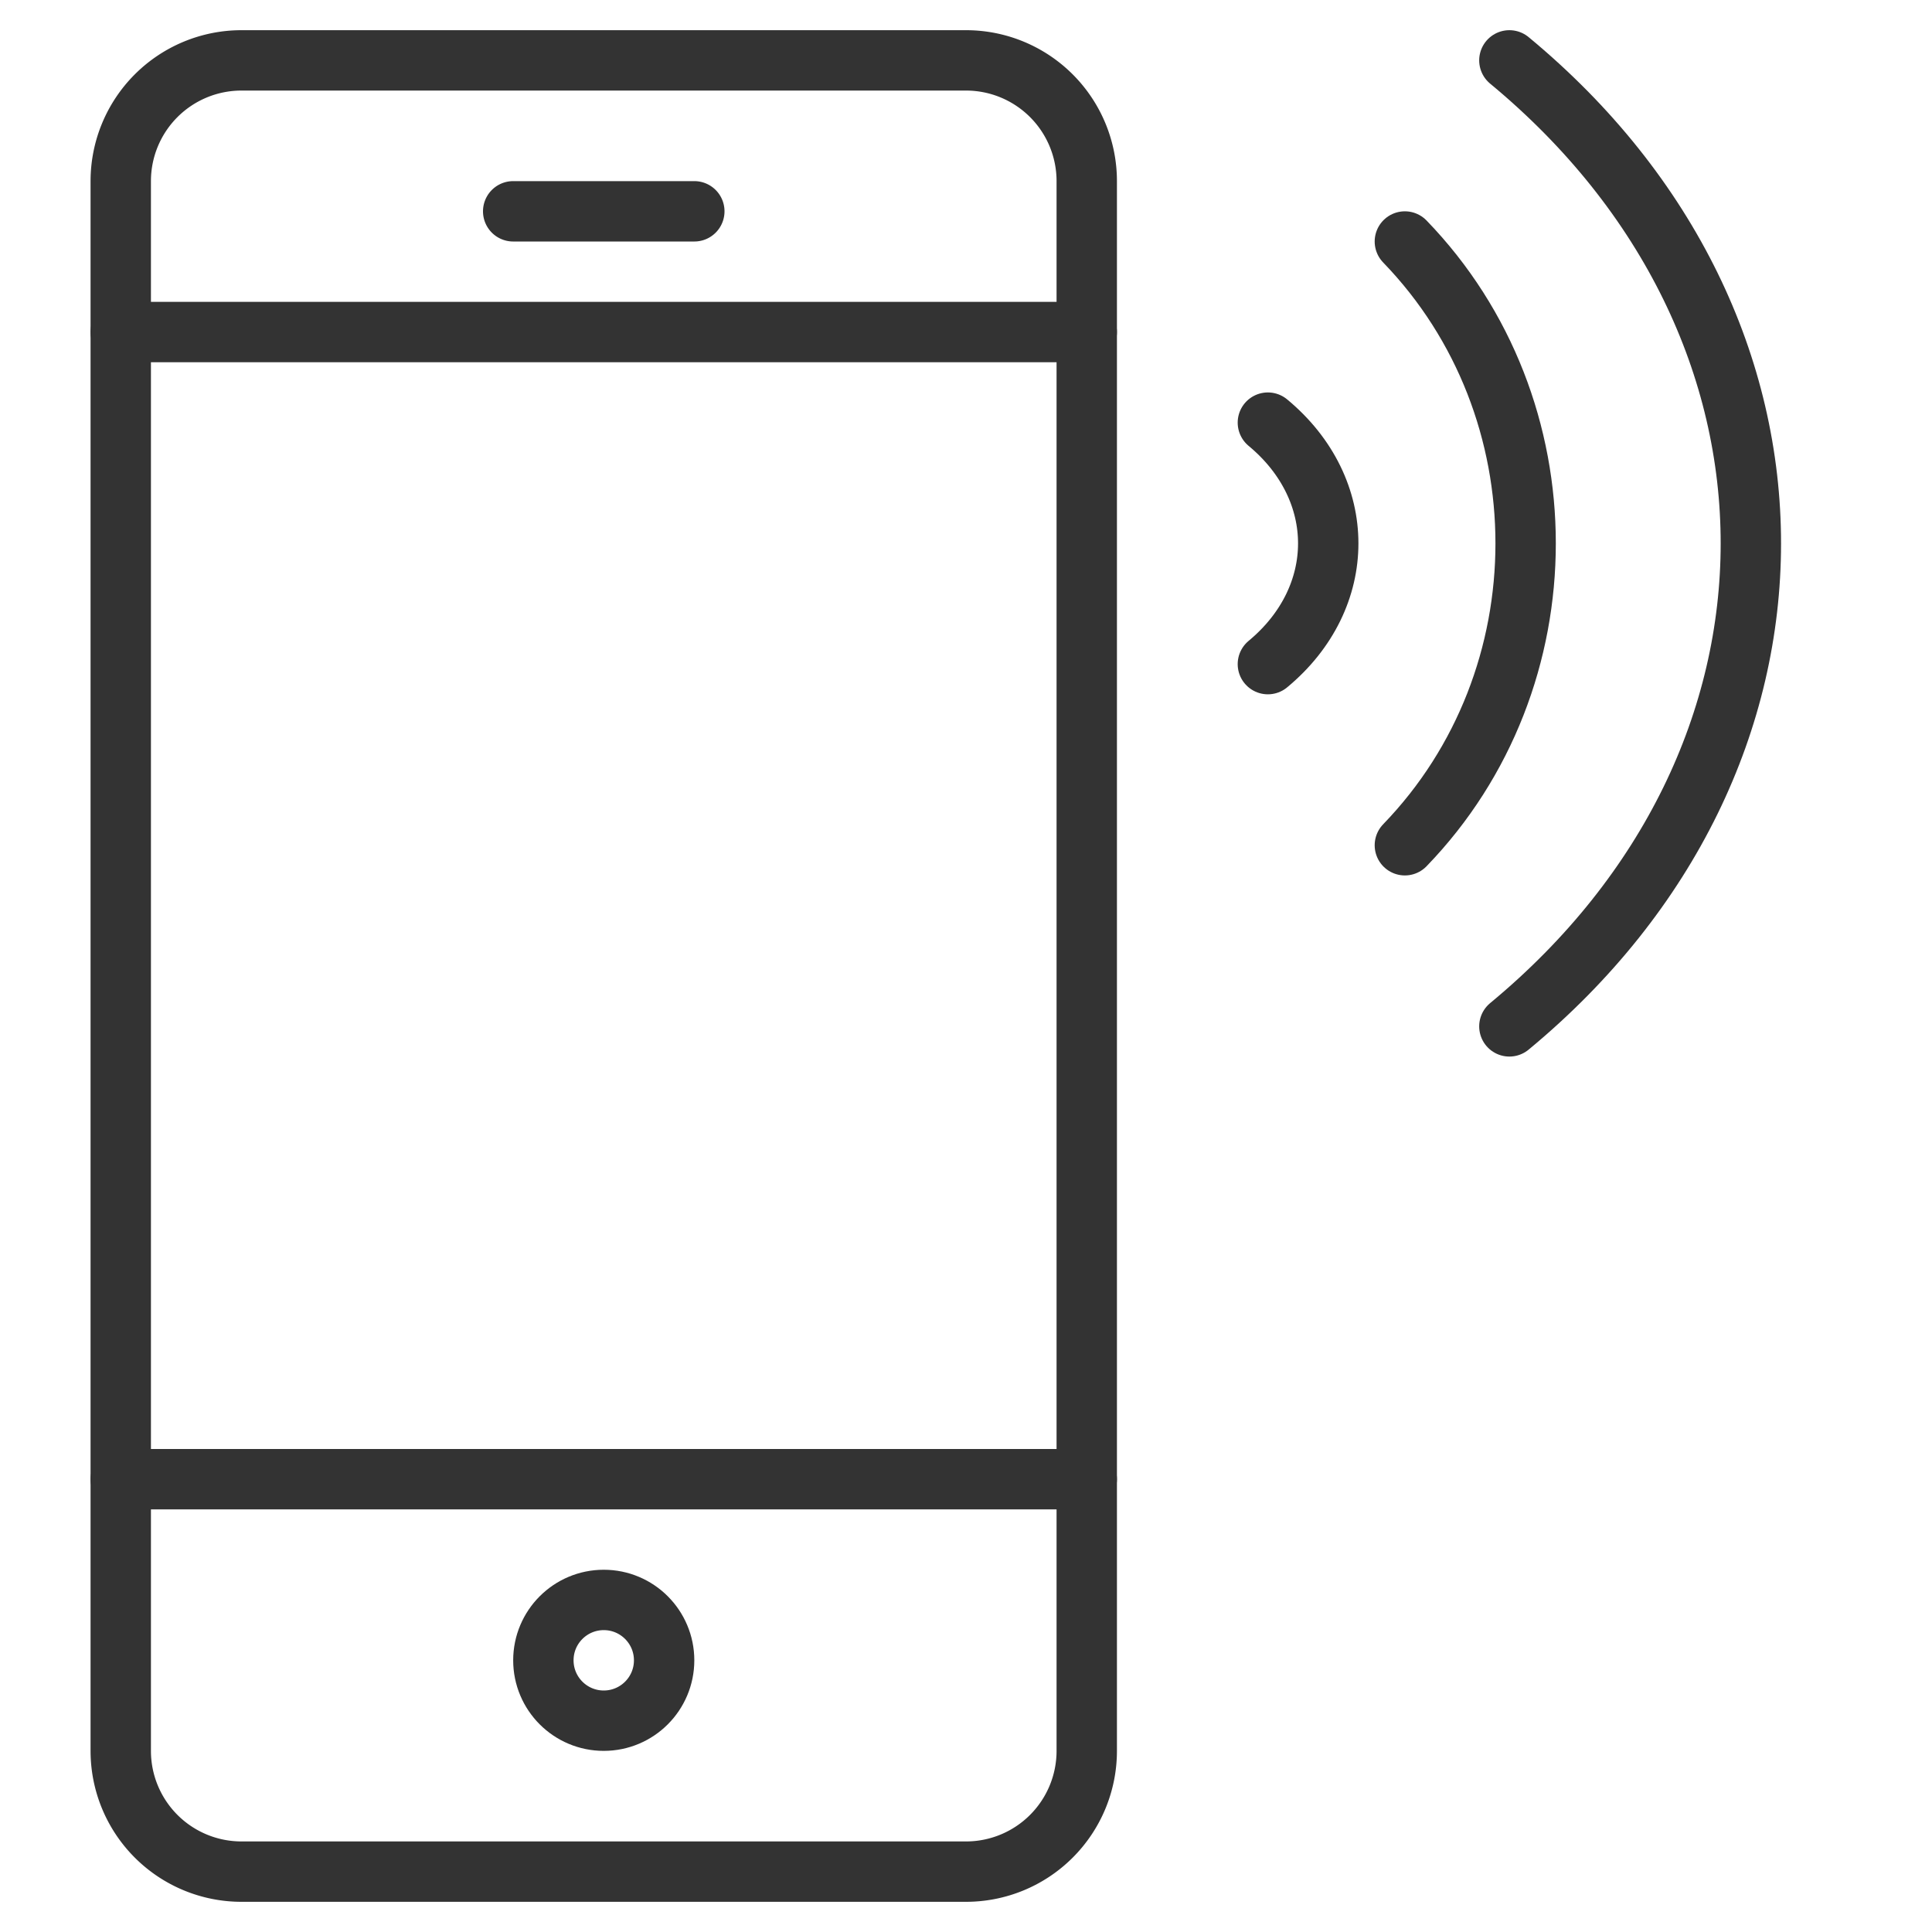 <svg xmlns="http://www.w3.org/2000/svg" viewBox="0 0 32 32"><g stroke="#333" stroke-linecap="round" stroke-linejoin="round" stroke-miterlimit="10" fill="none"><path d="M16 31H4a2 2 0 0 1-2-2V3a2 2 0 0 1 2-2h12a2 2 0 0 1 2 2v26a2 2 0 0 1-2 2zM8.5 3.5h3"/><circle cx="10" cy="27.5" r="1"/><path d="M18 24.5H2m0-19h16M25 1c5.333 4.411 5.333 11.589 0 16M23.269 4c2.667 2.757 2.667 7.243 0 10M21 7c1.333 1.105 1.333 2.895 0 4"/></g></svg>